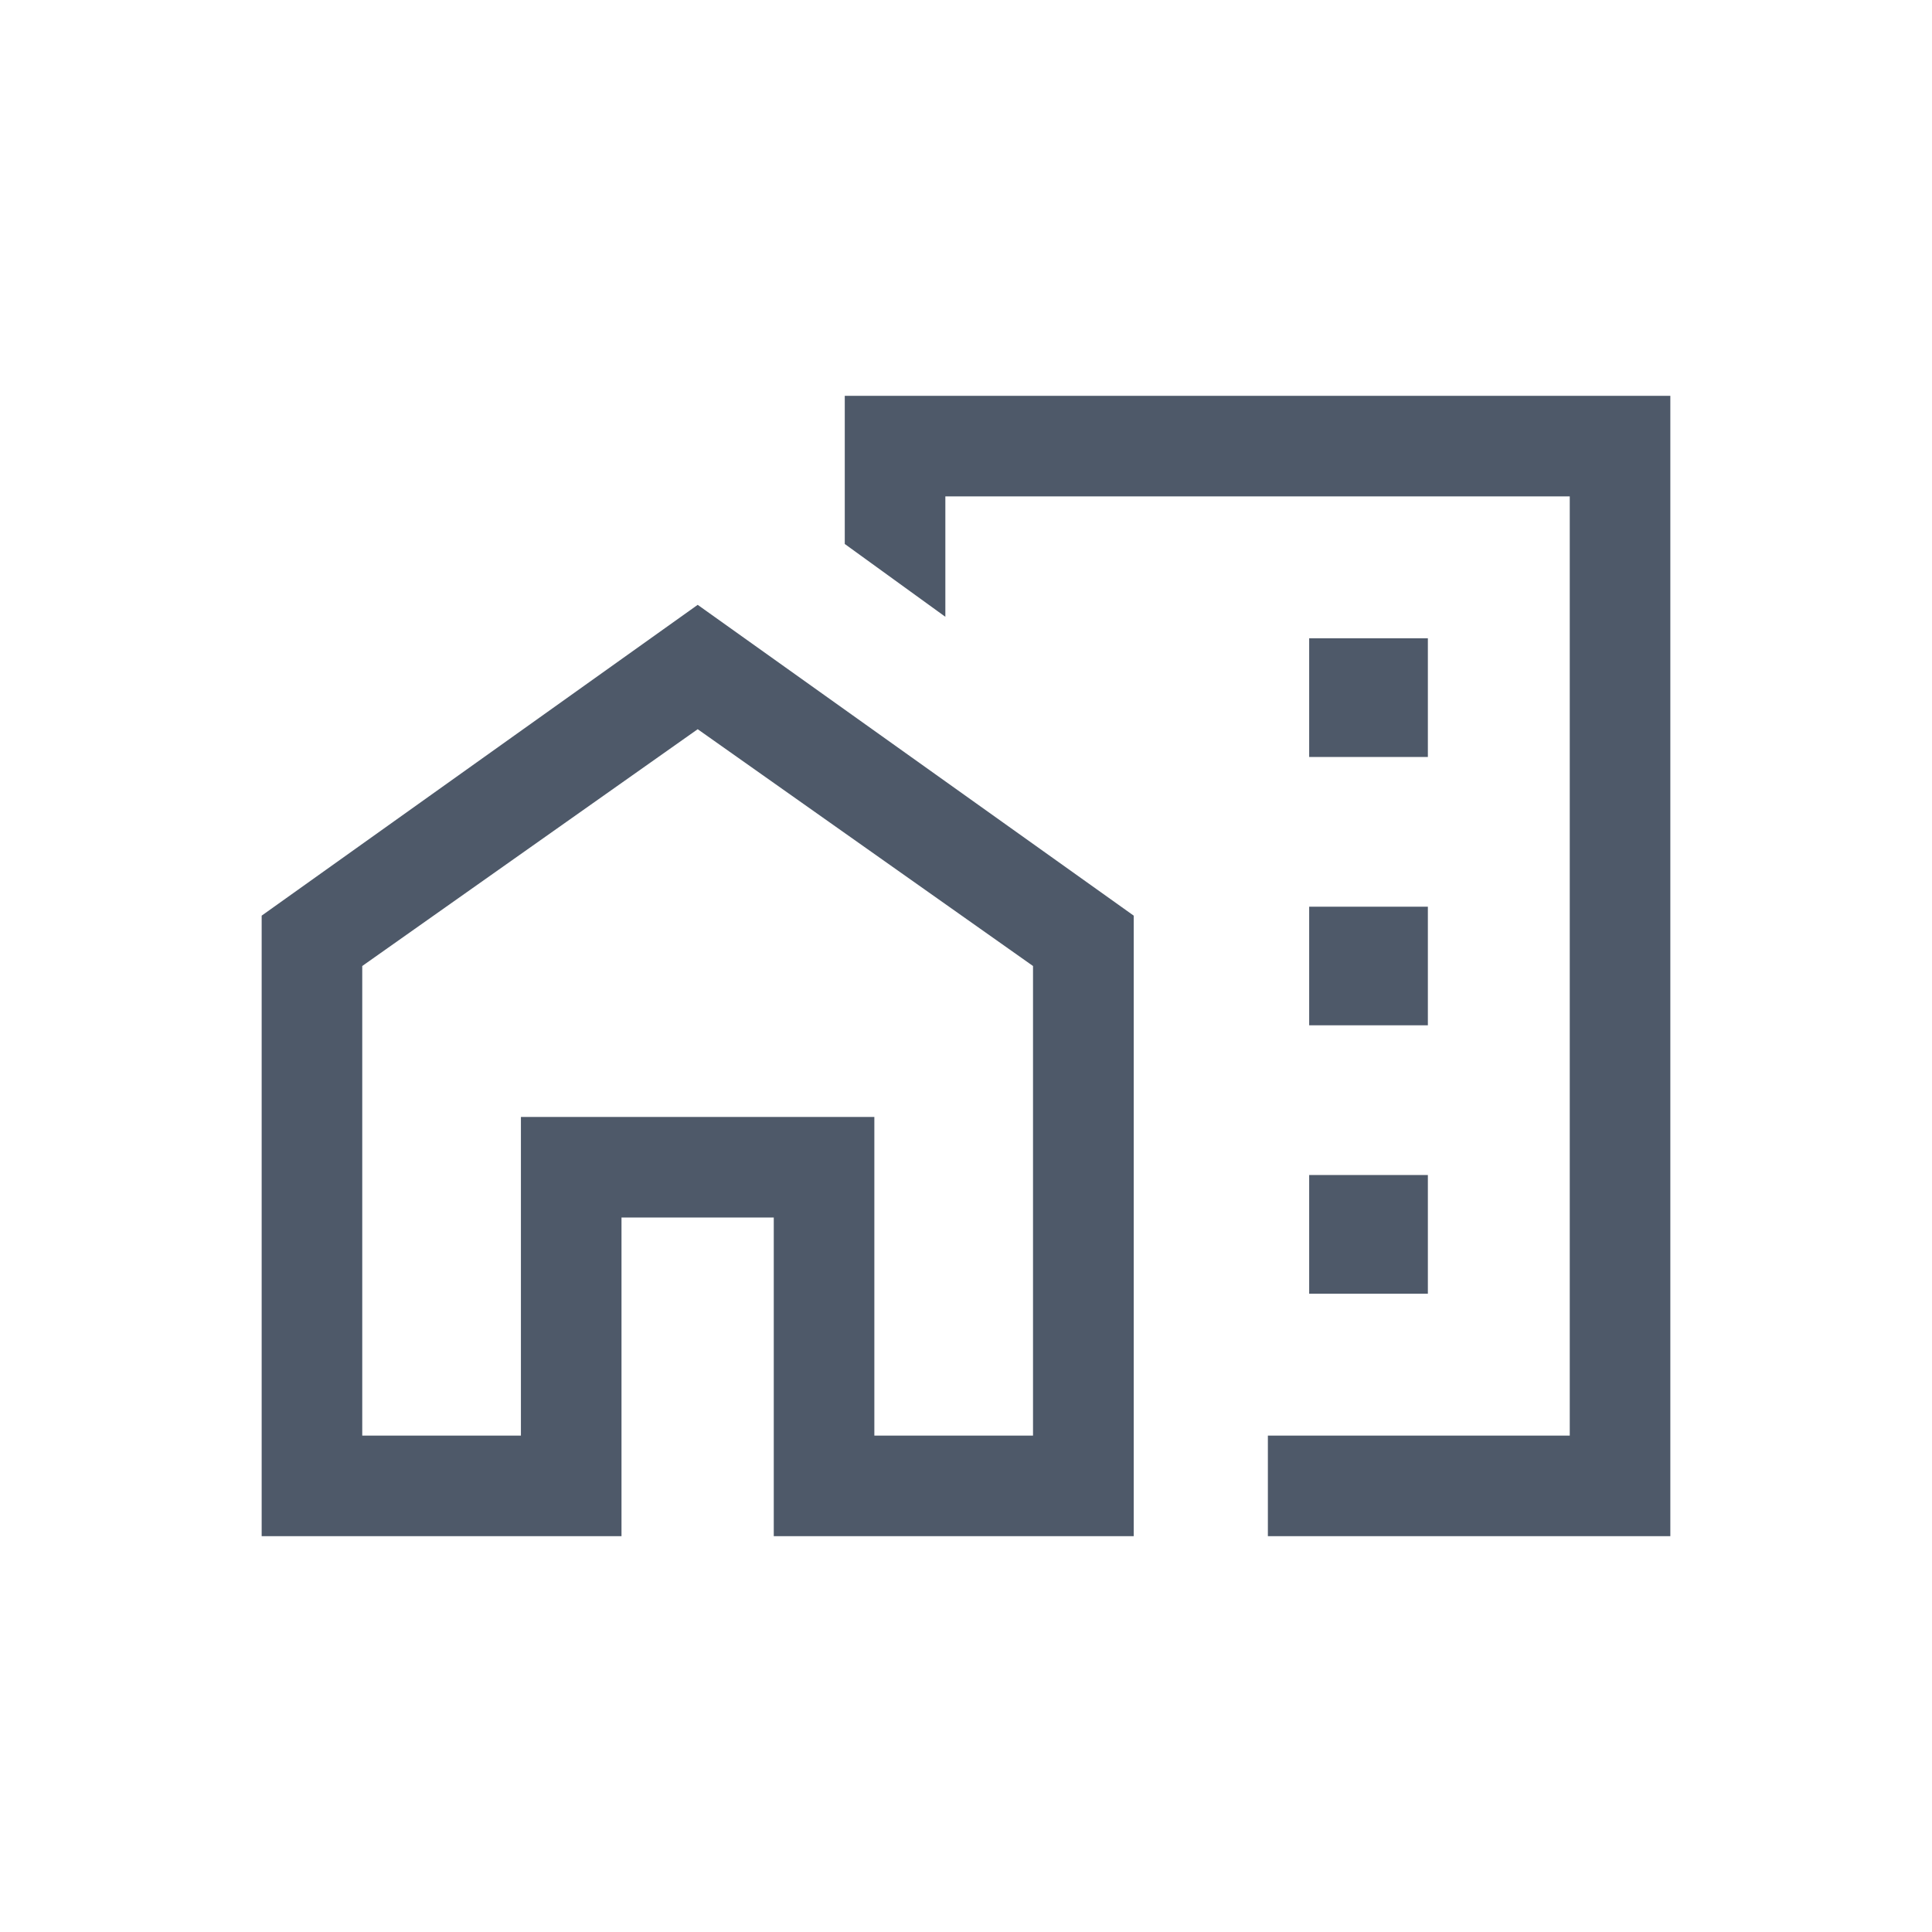 <svg width="16" height="16" viewBox="0 0 16 16" fill="none" xmlns="http://www.w3.org/2000/svg">
<g id="&#229;&#177;&#128;&#229;&#159;&#159;&#231;&#189;&#145;">
<path id="Vector" d="M10.842 6.269H11.825V5.286H10.842V6.269ZM10.842 8.491H11.825V7.509H10.842V8.491ZM10.842 10.714H11.825V9.731H10.842V10.714ZM10.5 12.722V11.889H13V4.111H7.829V5.108L6.996 4.505V3.278H13.833V12.722H10.5ZM2.167 12.722V7.583L5.778 5.009L9.389 7.583V12.722H6.408V10.083H5.147V12.722H2.167ZM3 11.889H4.314V9.25H7.241V11.889H8.555V8L5.778 6.039L3 8V11.889Z" fill="#4E5969"/>
</g>
</svg>
